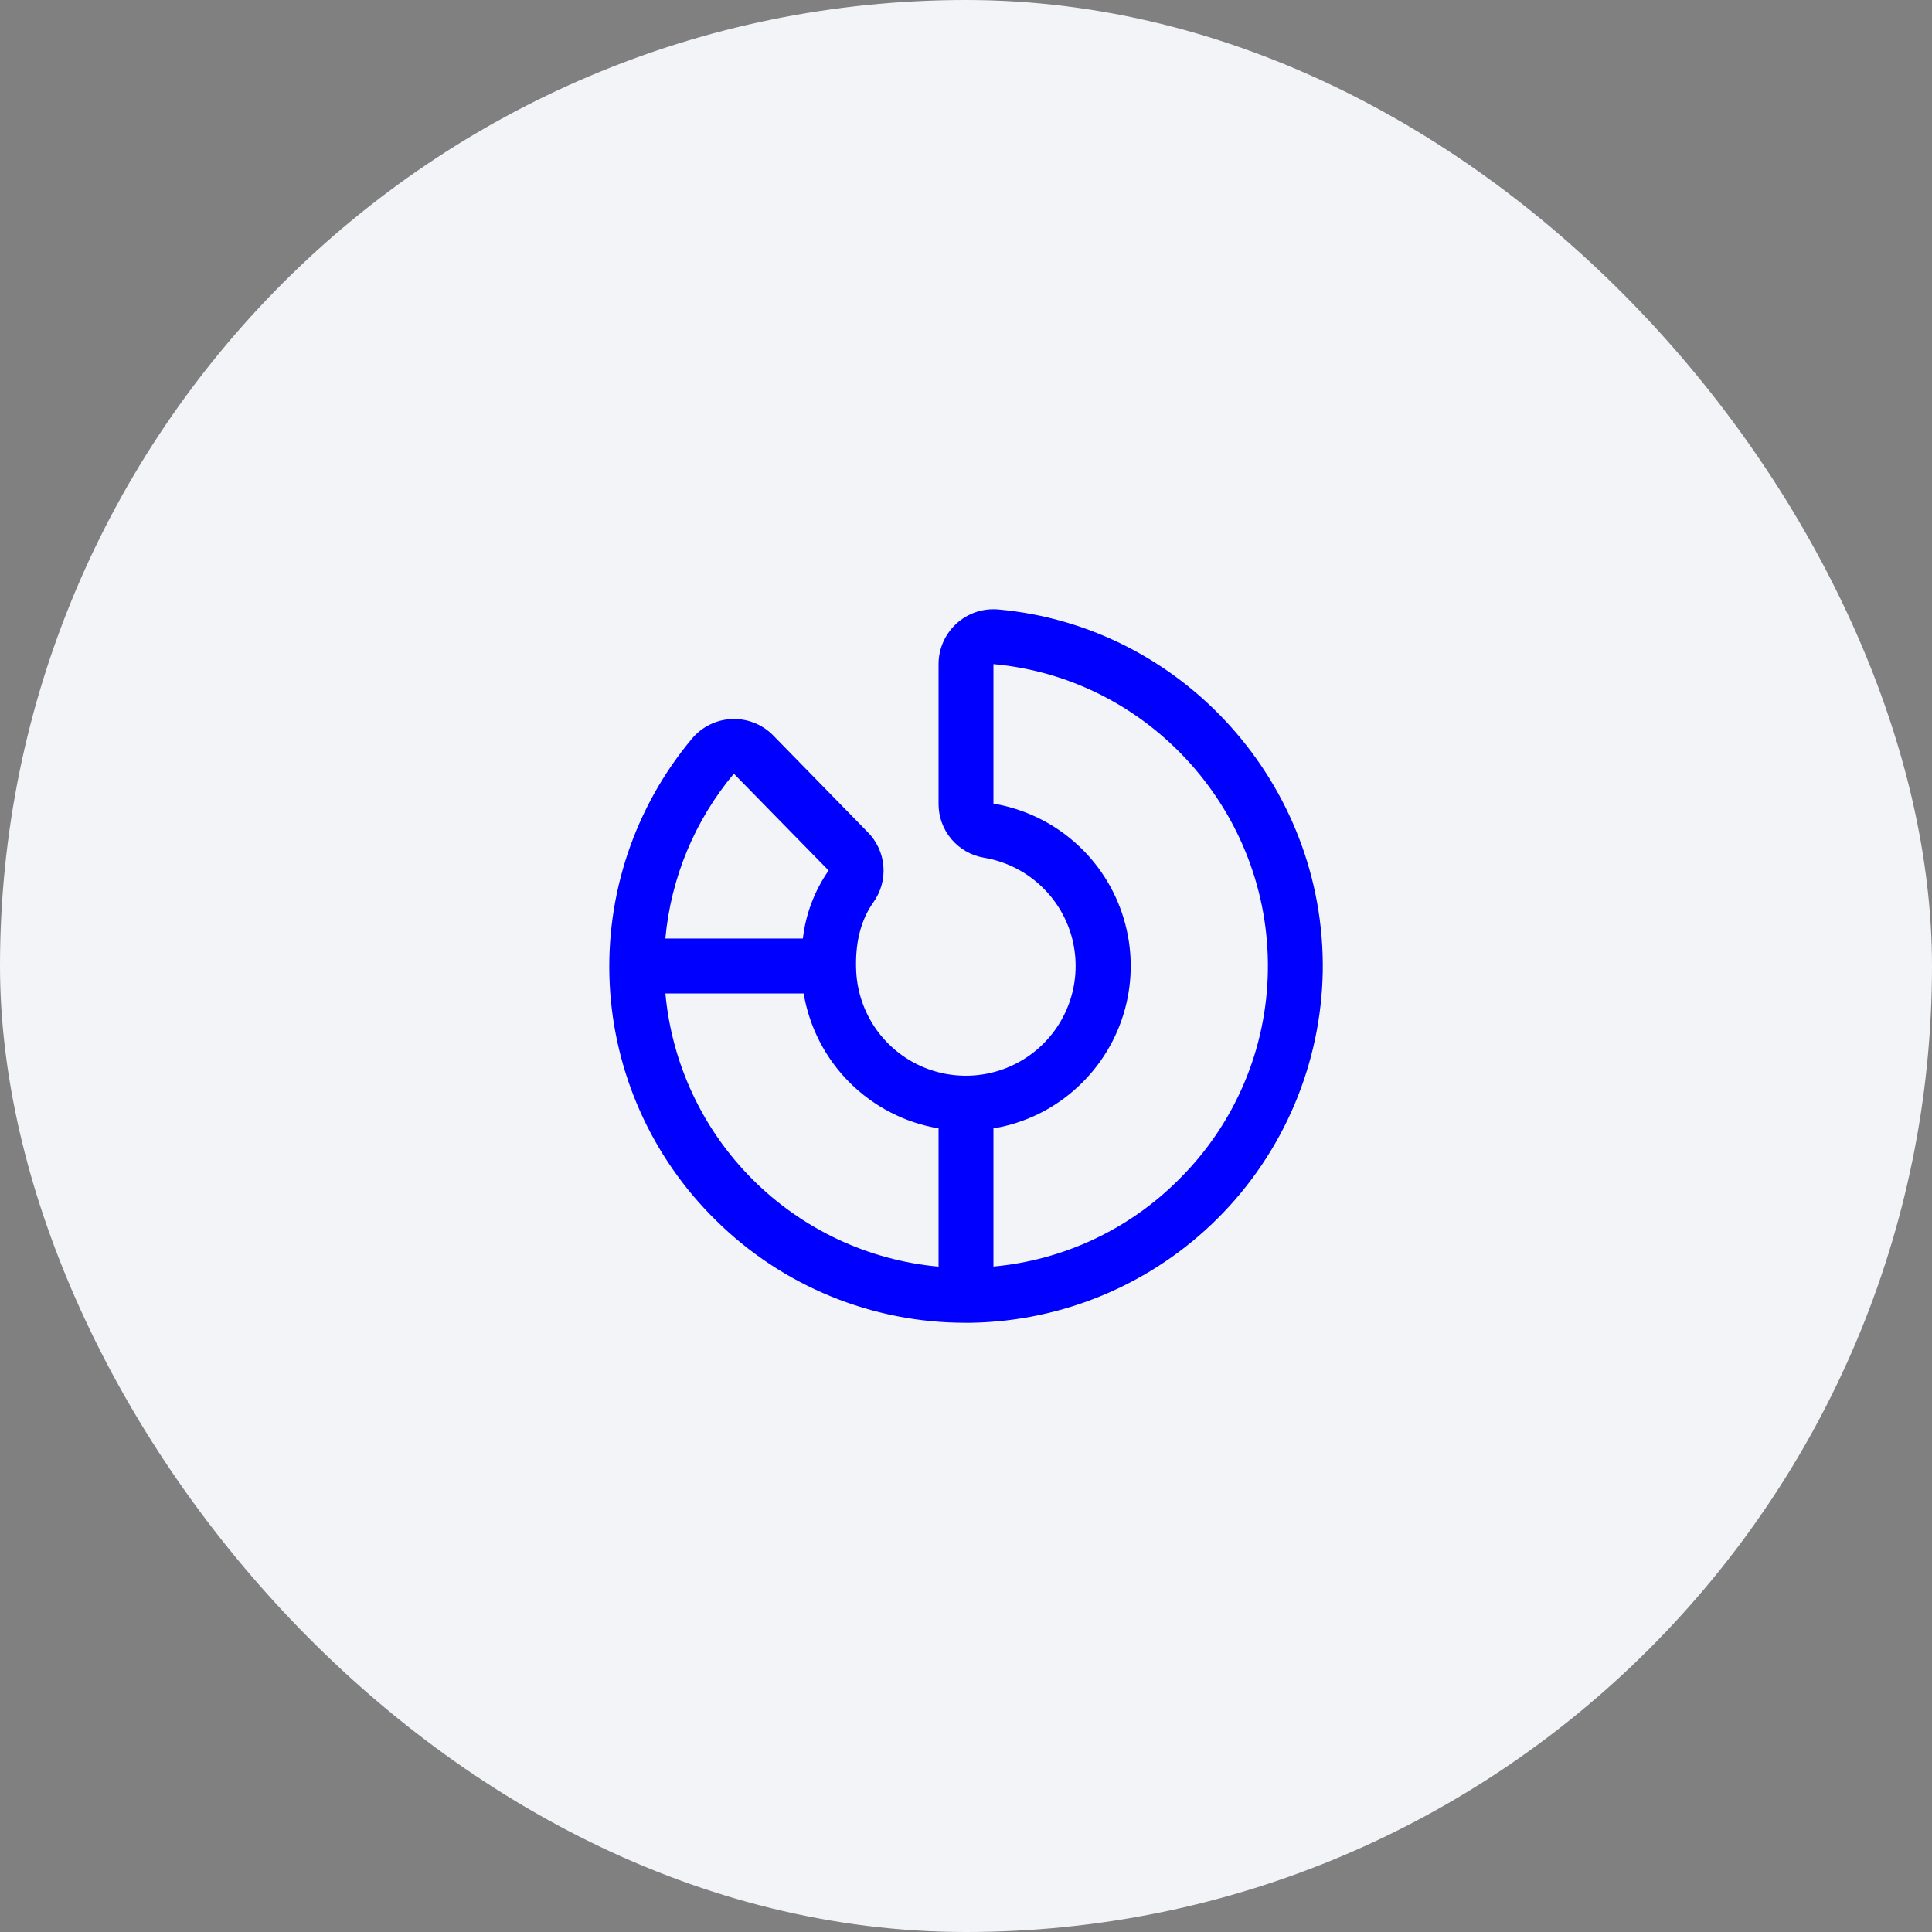 <svg width="44" height="44" viewBox="0 0 44 44" fill="none" xmlns="http://www.w3.org/2000/svg">
<rect x="0" y="0" width="44" height="44" fill="#808080" stroke="none"/>
<rect width="44" height="44" rx="22" fill="#F2F4F7"/>
<path d="M22.734 13.88C22.561 13.865 22.387 13.886 22.223 13.941C22.059 13.997 21.909 14.086 21.781 14.204C21.653 14.321 21.551 14.463 21.481 14.622C21.411 14.78 21.375 14.952 21.375 15.125V18.302C21.373 18.597 21.476 18.883 21.666 19.109C21.856 19.334 22.12 19.485 22.41 19.534C22.875 19.612 23.308 19.819 23.66 20.133C24.012 20.446 24.268 20.853 24.399 21.305C24.529 21.758 24.53 22.238 24.399 22.691C24.269 23.144 24.013 23.55 23.662 23.864C23.31 24.178 22.877 24.386 22.413 24.464C21.948 24.543 21.471 24.488 21.036 24.307C20.601 24.126 20.226 23.826 19.954 23.441C19.683 23.056 19.525 22.602 19.5 22.131C19.468 21.489 19.6 20.959 19.891 20.549C20.062 20.31 20.143 20.018 20.119 19.725C20.095 19.432 19.967 19.157 19.759 18.949L17.601 16.741C17.478 16.618 17.331 16.522 17.169 16.459C17.006 16.396 16.833 16.368 16.659 16.376C16.485 16.384 16.315 16.428 16.16 16.506C16.004 16.584 15.866 16.693 15.755 16.827C14.453 18.387 13.785 20.381 13.886 22.412C13.986 24.442 14.847 26.36 16.297 27.785C17.814 29.29 19.864 30.131 22 30.125H22.117C24.23 30.089 26.246 29.234 27.74 27.739C29.234 26.245 30.09 24.229 30.125 22.116C30.184 17.873 26.937 14.256 22.734 13.88ZM16.713 17.62L18.87 19.823V19.827C18.55 20.287 18.349 20.819 18.285 21.375H15.153C15.279 19.994 15.823 18.684 16.713 17.62ZM15.154 22.625H18.303C18.432 23.393 18.798 24.102 19.348 24.652C19.899 25.203 20.608 25.569 21.375 25.698V28.847C19.775 28.701 18.276 27.998 17.139 26.861C16.003 25.725 15.3 24.226 15.154 22.625ZM26.855 26.855C25.723 27.995 24.225 28.699 22.625 28.845V25.698C23.35 25.578 24.022 25.245 24.557 24.743C25.069 24.266 25.438 23.655 25.621 22.98C25.804 22.305 25.794 21.592 25.593 20.922C25.392 20.252 25.008 19.651 24.483 19.188C23.959 18.725 23.315 18.418 22.625 18.302V15.125C26.182 15.444 28.928 18.506 28.875 22.098C28.851 23.887 28.125 25.595 26.855 26.855Z" fill="#0000FF"/>
</svg>
